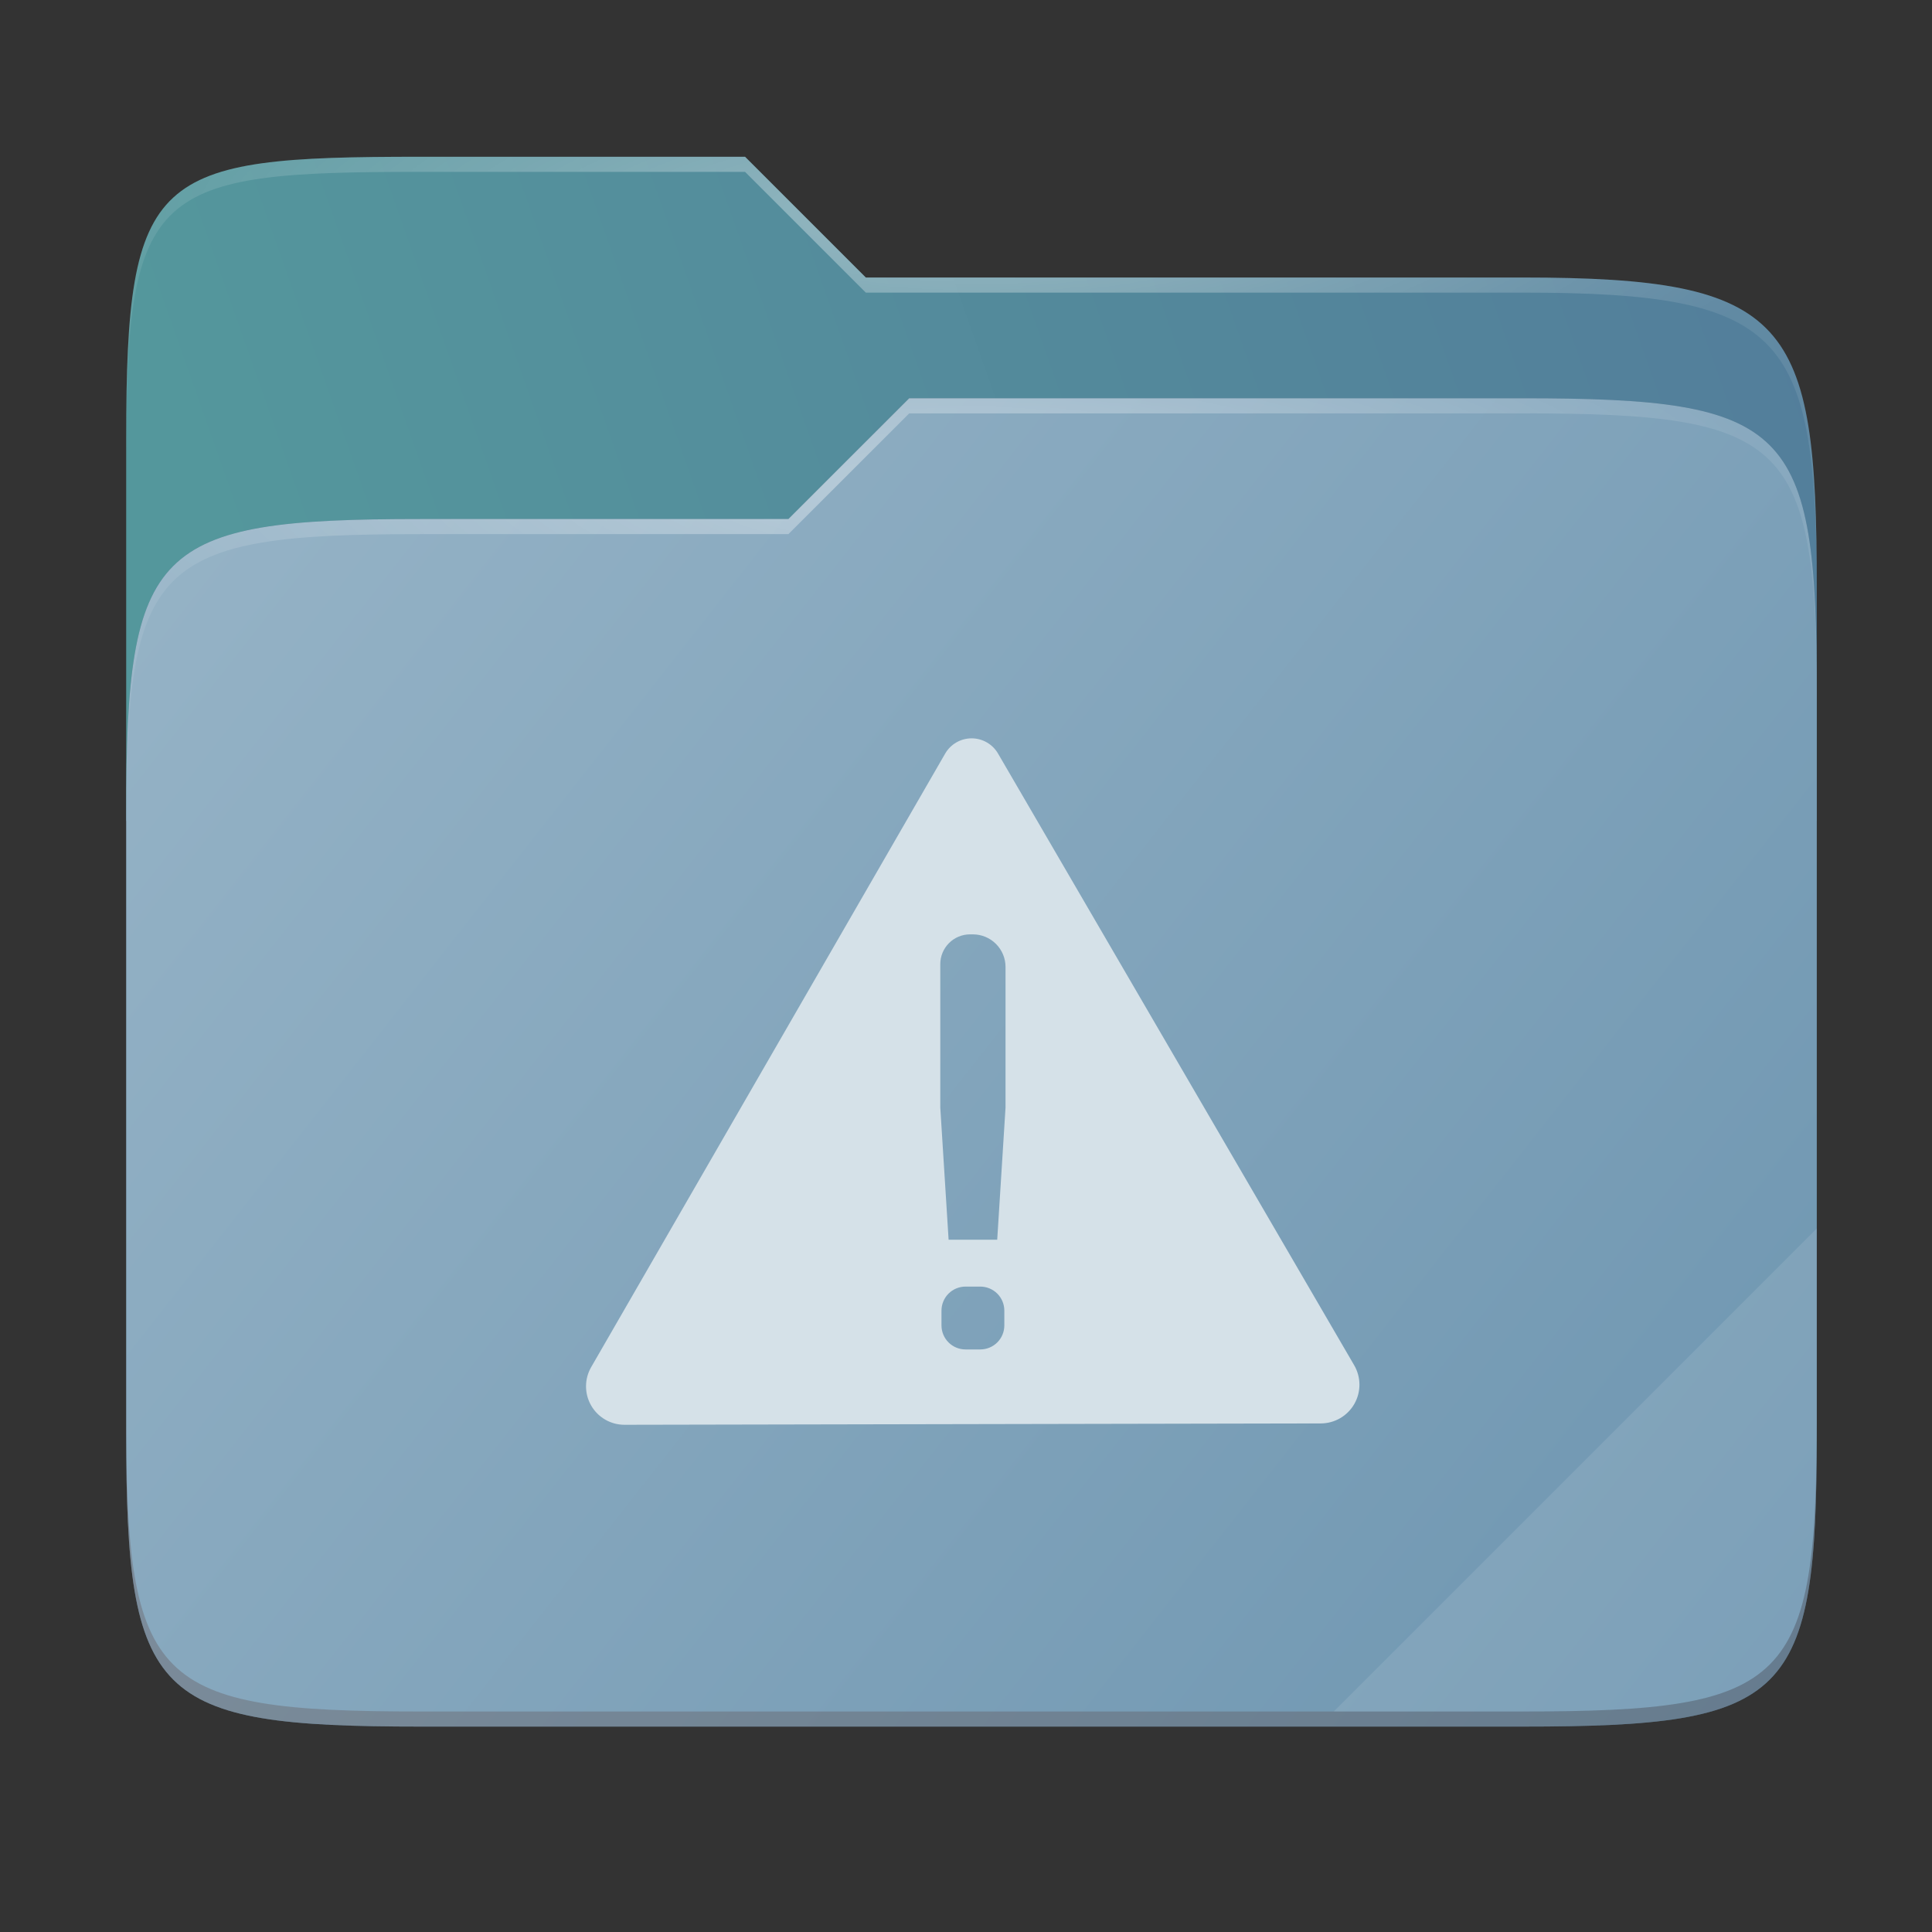 <svg width="256" height="256" viewBox="0 0 256 256" fill="none" xmlns="http://www.w3.org/2000/svg">
    <rect x="0" y="0" width="256" height="256" fill="#333333" stroke="none"/>
    <g id="folder-yaru-important">
        <path id="secondario" d="M55.717 20.772C20.347 20.772 16.721 22.771 16.721 58.071V108.777H240.732V77.697C240.732 42.397 237.106 36.773 201.736 36.773H114.726L98.725 20.772H55.717Z" fill="url(#paint0_linear)"/>
        <path id="ombra" opacity="0.5" d="M55.716 68.775C20.346 68.775 16.721 72.4 16.721 107.699V189.858C16.721 225.157 20.346 228.782 55.716 228.782H201.736C237.107 228.782 240.732 225.157 240.732 189.858V91.698C240.732 56.399 237.107 52.774 201.736 52.774H120.476L104.467 68.775H55.716Z" fill="#3D5C71"/>
        <path id="primario" d="M55.716 68.775C20.346 68.775 16.721 72.4 16.721 107.699V189.858C16.721 225.157 20.346 228.782 55.716 228.782H201.736C237.107 228.782 240.732 225.157 240.732 189.858V91.698C240.732 56.399 237.107 52.774 201.736 52.774H120.476L104.467 68.775H55.716Z" fill="url(#paint1_linear)"/>
        <path id="contorno superiore del secondario" opacity="0.4" d="M55.717 20.772C20.347 20.772 16.721 22.771 16.721 58.071V60.071C16.721 24.771 20.347 22.772 55.717 22.772H98.725L114.726 38.773H201.736C237.106 38.773 240.732 44.398 240.732 79.697V77.697C240.732 42.397 237.106 36.773 201.736 36.773H114.726L98.725 20.772H55.717Z" fill="url(#paint2_radial)"/>
        <path id="contorno superiore del primario" opacity="0.4" d="M120.476 52.774L104.467 68.775H55.717C20.347 68.775 16.721 72.399 16.721 107.698V109.698C16.721 74.399 20.347 70.775 55.717 70.775H104.467L120.476 54.774H201.736C237.106 54.774 240.732 58.398 240.732 93.698V91.698C240.732 56.398 237.106 52.774 201.736 52.774H120.476Z" fill="url(#paint3_radial)"/>
        <path id="effetto piega" opacity="0.1" d="M240.732 162.779L176.729 226.782H201.736C237.106 226.782 240.732 223.158 240.732 187.859V162.779Z" fill="white"/>
        <path id="contorno inferiore del primario" opacity="0.2" d="M16.721 187.859V189.859C16.721 225.158 20.347 228.783 55.717 228.783H201.736C237.106 228.783 240.732 225.158 240.732 189.859V187.859C240.732 223.158 237.106 226.782 201.736 226.782H55.717C20.347 226.782 16.721 223.158 16.721 187.859V187.859Z" fill="#491706"/>
        <path id="importante" d="M125.236 99.861L101.321 141.308L78.333 181.152C77.886 181.927 77.651 182.806 77.651 183.701C77.652 184.596 77.888 185.475 78.337 186.249C78.785 187.024 79.429 187.666 80.205 188.113C80.981 188.559 81.86 188.793 82.755 188.791L128.915 188.701L175.014 188.611C175.915 188.609 176.8 188.37 177.579 187.918C178.358 187.465 179.005 186.816 179.453 186.034C179.901 185.252 180.136 184.366 180.133 183.465C180.13 182.564 179.89 181.68 179.436 180.901L156.321 141.201L132.243 99.847C131.886 99.234 131.374 98.725 130.759 98.372C130.143 98.019 129.445 97.833 128.736 97.835C128.026 97.836 127.329 98.024 126.715 98.38C126.101 98.735 125.591 99.246 125.236 99.861V99.861ZM128.534 123.808H128.918C130.064 123.808 131.162 124.264 131.972 125.074C132.782 125.884 133.238 126.982 133.238 128.128V146.752L132.136 164.273H125.695L124.593 146.752V127.75C124.593 127.232 124.695 126.719 124.893 126.241C125.091 125.763 125.381 125.329 125.747 124.963C126.113 124.597 126.548 124.307 127.026 124.108C127.504 123.91 128.016 123.808 128.534 123.808V123.808ZM127.936 170.48H129.895C130.739 170.48 131.549 170.816 132.147 171.413C132.744 172.01 133.079 172.82 133.079 173.665V175.624C133.079 176.469 132.744 177.279 132.147 177.876C131.549 178.473 130.739 178.808 129.895 178.808H127.936C127.091 178.808 126.281 178.473 125.684 177.876C125.087 177.279 124.751 176.469 124.751 175.624V173.665C124.751 172.82 125.087 172.01 125.684 171.413C126.281 170.816 127.091 170.48 127.936 170.48V170.48Z" fill="#D5E1E8"/>
    </g>
    <defs>
        <radialGradient id="paint2_radial" cx="0" cy="0" r="1" gradientUnits="userSpaceOnUse" gradientTransform="translate(128.726 28.773) scale(112.006 29.462)">
            <stop stop-color="white"/>
            <stop offset="1" stop-color="white" stop-opacity="0.204"/>
        </radialGradient>
        <radialGradient id="paint3_radial" cx="0" cy="0" r="1" gradientUnits="userSpaceOnUse" gradientTransform="translate(124.726 64.774) scale(112.006 28.462)">
            <stop stop-color="white"/>
            <stop offset="1" stop-color="white" stop-opacity="0.204"/>
        </radialGradient>
        <linearGradient id="paint0_linear" x1="241" y1="50" x2="17" y2="129" gradientUnits="userSpaceOnUse">
            <stop stop-color="#537E9B"/>
            <stop offset="0.874" stop-color="#54979C"/>
        </linearGradient>
        <linearGradient id="paint1_linear" x1="17" y1="53" x2="241" y2="229" gradientUnits="userSpaceOnUse">
            <stop stop-color="#97B4C7"/>
            <stop offset="1" stop-color="	#6D95B0"/>
        </linearGradient>
    </defs>
</svg>
